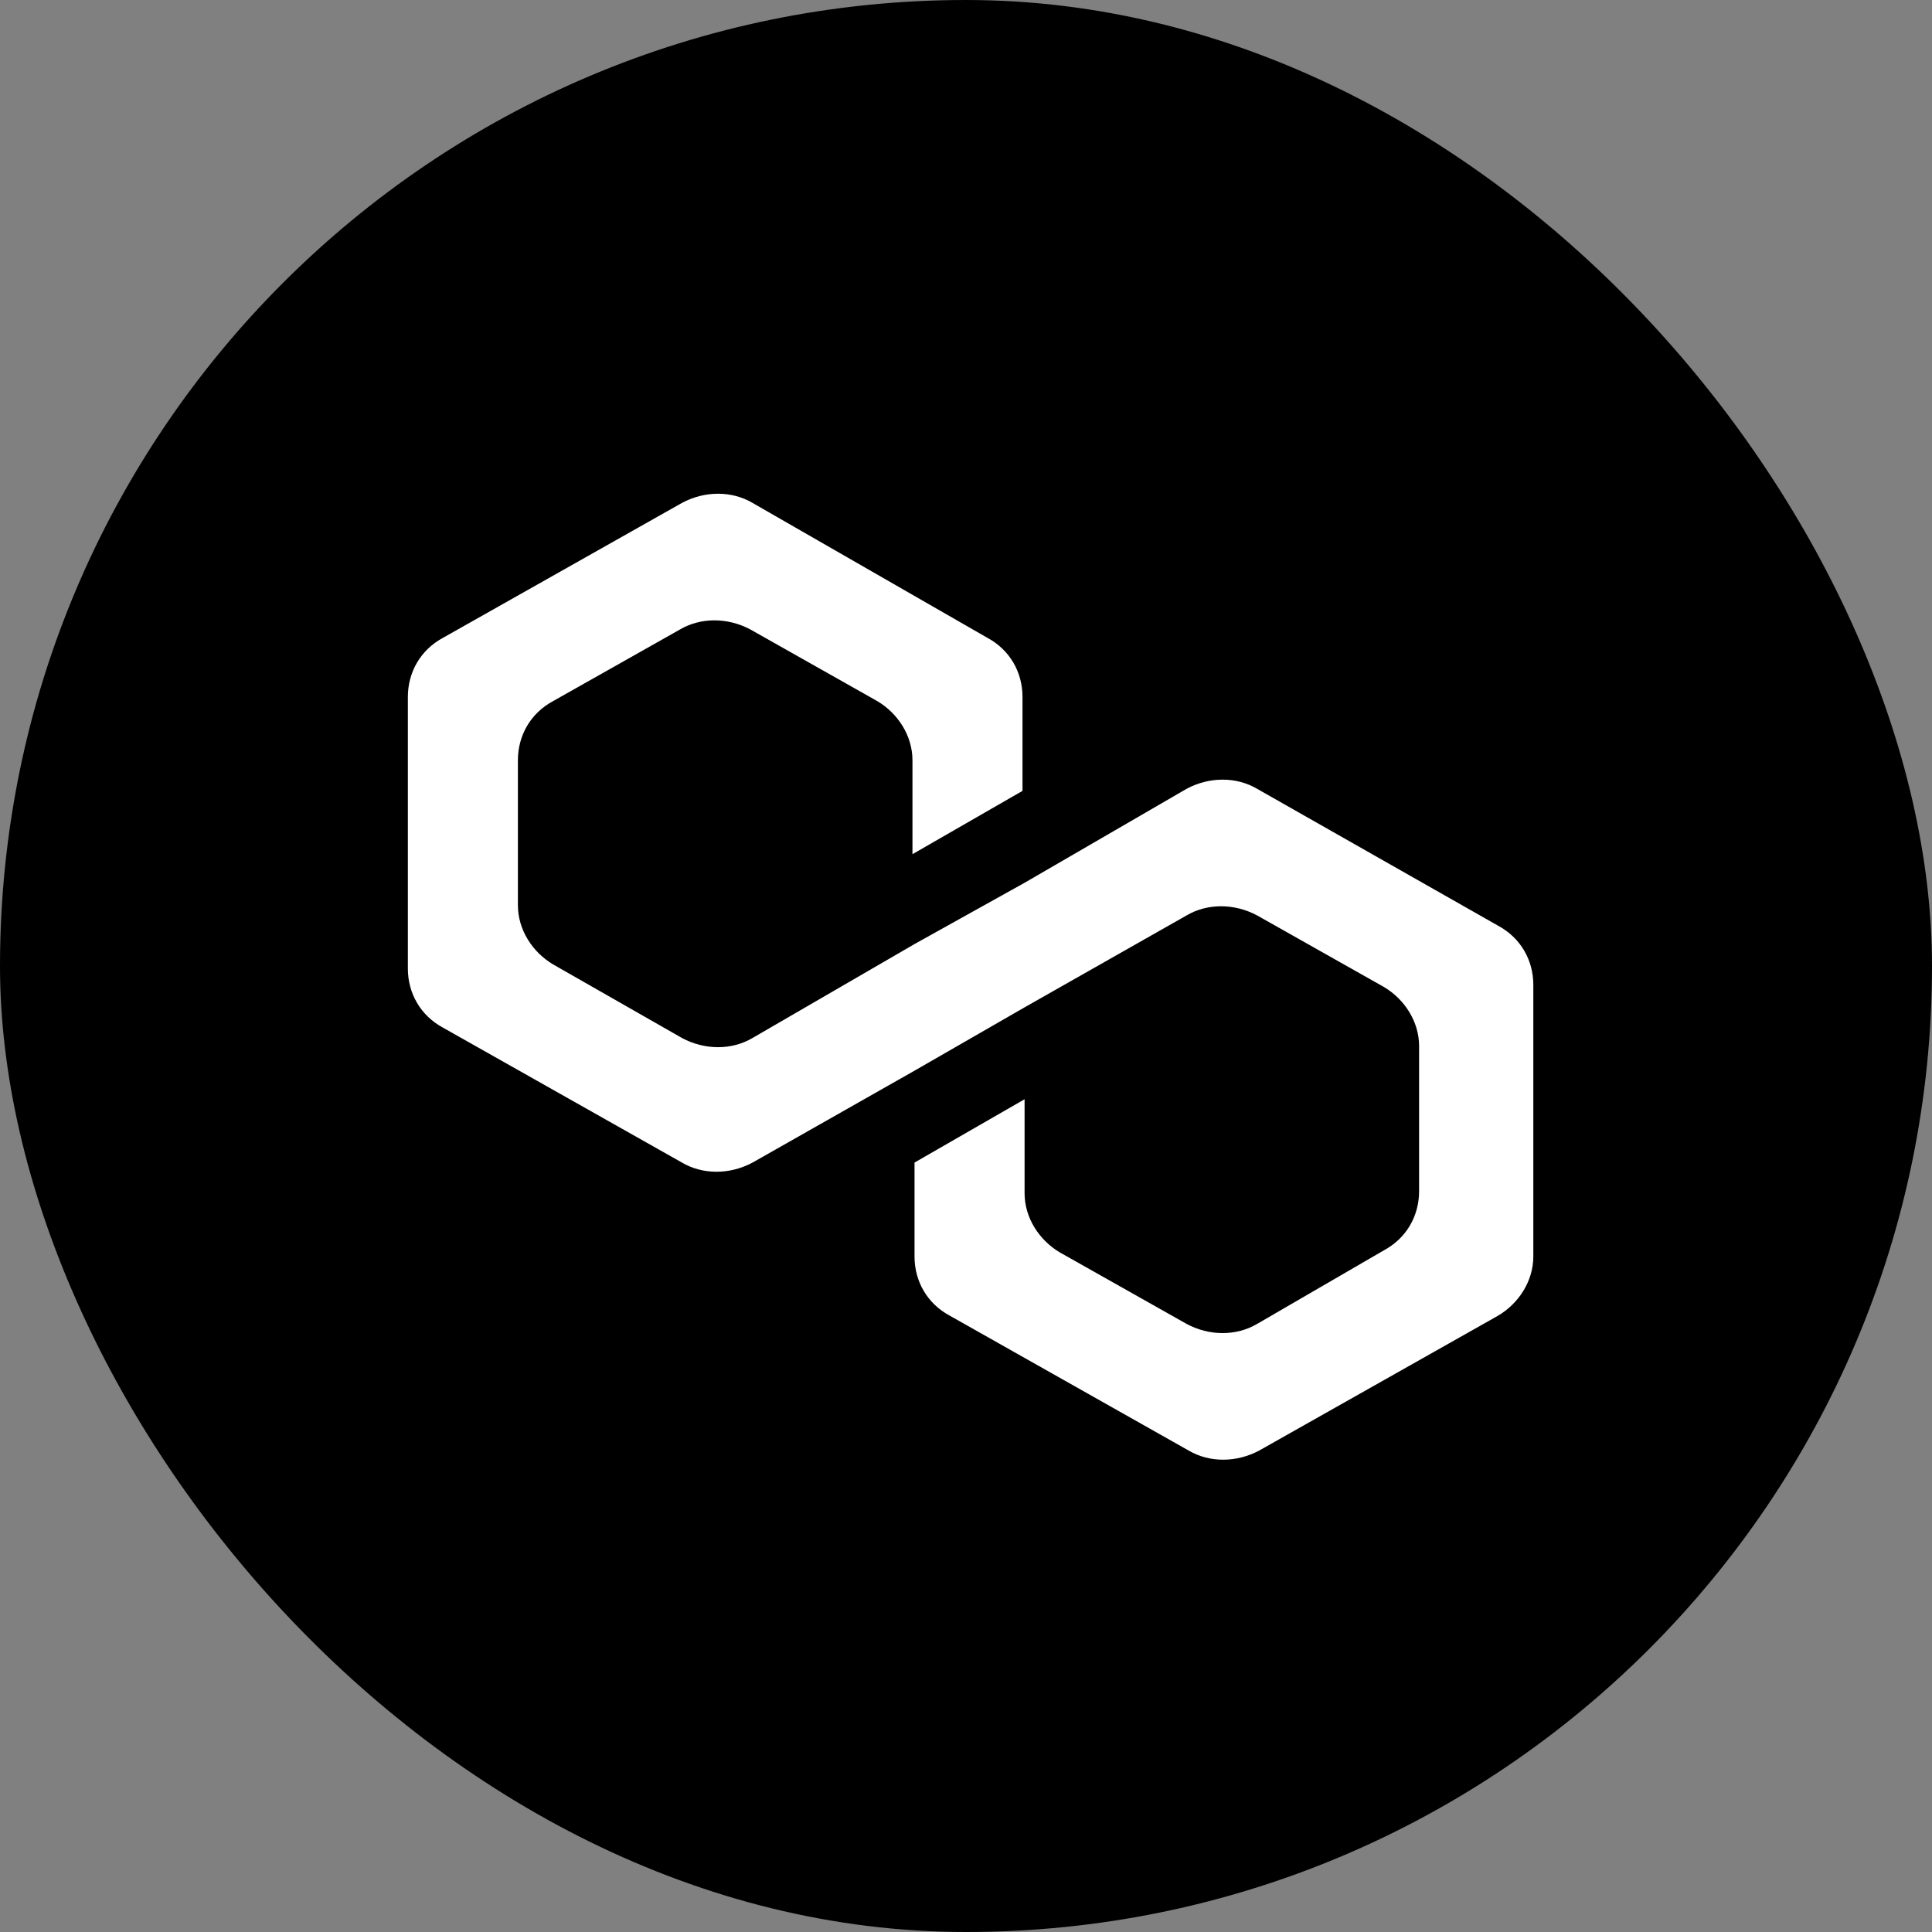 <svg width="90" height="90" viewBox="0 0 90 90" fill="none" xmlns="http://www.w3.org/2000/svg">
<rect x="0" y="0" width="90" height="90" fill="#808080" stroke="none"/>
<rect width="90" height="90" rx="45" fill="black"/>
<path d="M58.563 36.747C57.595 36.176 56.338 36.176 55.274 36.747L47.729 41.123L42.602 43.978L35.057 48.353C34.09 48.925 32.832 48.925 31.768 48.353L25.771 44.929C24.804 44.357 24.126 43.311 24.126 42.17V35.415C24.126 34.273 24.707 33.227 25.771 32.657L31.671 29.326C32.639 28.756 33.897 28.756 34.961 29.326L40.861 32.657C41.828 33.227 42.506 34.273 42.506 35.415V39.791L47.632 36.842V32.466C47.632 31.324 47.052 30.277 45.987 29.707L35.057 23.428C34.09 22.857 32.832 22.857 31.768 23.428L20.645 29.707C19.581 30.277 19 31.324 19 32.466V45.118C19 46.26 19.581 47.307 20.645 47.877L31.768 54.157C32.736 54.727 33.994 54.727 35.057 54.157L42.602 49.876L47.729 46.926L55.274 42.645C56.241 42.075 57.498 42.075 58.563 42.645L64.464 45.975C65.431 46.545 66.107 47.592 66.107 48.734V55.489C66.107 56.63 65.527 57.677 64.464 58.247L58.563 61.672C57.595 62.243 56.338 62.243 55.274 61.672L49.373 58.343C48.406 57.771 47.729 56.725 47.729 55.584V51.207L42.602 54.157V58.532C42.602 59.674 43.182 60.721 44.247 61.291L55.371 67.571C56.338 68.141 57.595 68.141 58.66 67.571L69.783 61.291C70.75 60.721 71.428 59.674 71.428 58.532V45.88C71.428 44.738 70.847 43.691 69.783 43.121L58.563 36.747Z" fill="white"/>
</svg>
